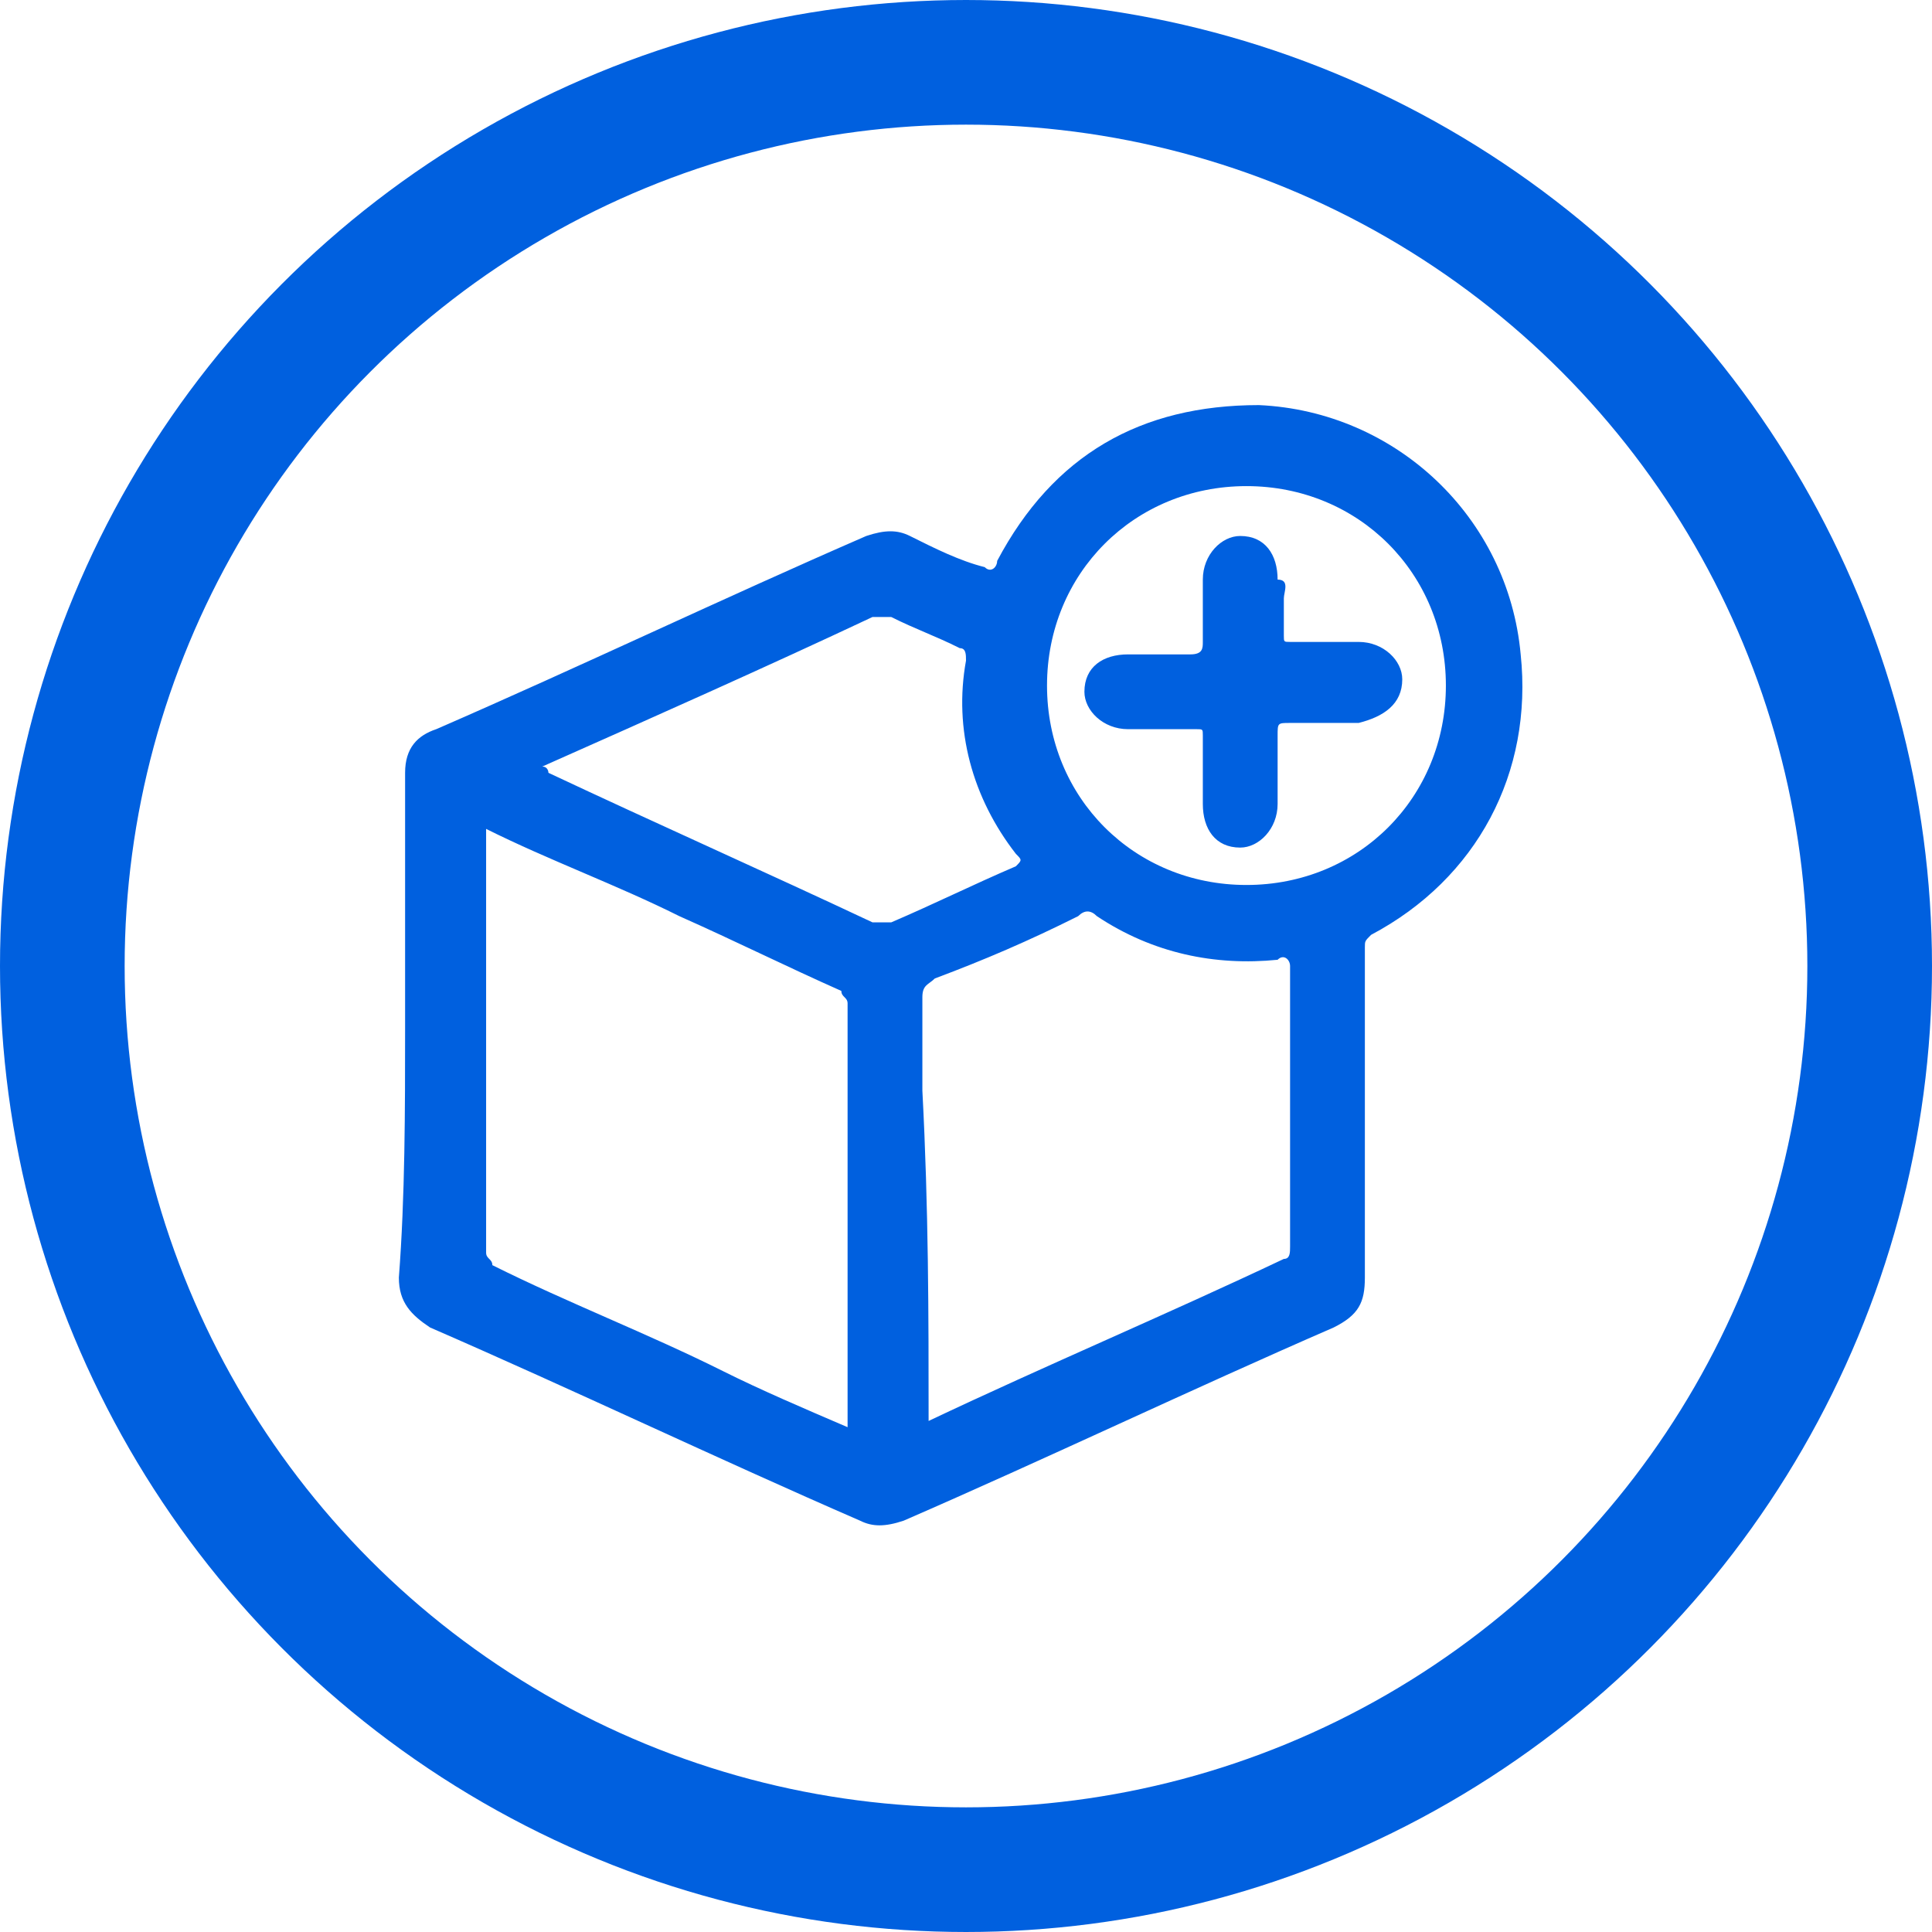 <?xml version="1.0" encoding="utf-8"?>
<!-- Generator: Adobe Illustrator 25.4.1, SVG Export Plug-In . SVG Version: 6.00 Build 0)  -->
<svg version="1.1" id="Capa_1" xmlns="http://www.w3.org/2000/svg" xmlns:xlink="http://www.w3.org/1999/xlink" x="0px" y="0px"
	 viewBox="0 0 31 31" style="enable-background:new 0 0 31 31;" xml:space="preserve">
<style type="text/css">
	.st0{fill:none;stroke:#0060DF;stroke-width:2;stroke-miterlimit:10;}
	.st1{fill:#0060DF;}
</style>
<circle class="st0" cx="15.5" cy="15.5" r="14.5"/>
<g>
	<path class="st1" d="M6.5,16.5c0-1.4,0-2.7,0-4.1c0-0.4,0.2-0.6,0.5-0.7c2.3-1,4.6-2.1,6.9-3.1c0.3-0.1,0.5-0.1,0.7,0
		C15,8.8,15.4,9,15.8,9.1C15.9,9.2,16,9.1,16,9c0.9-1.7,2.3-2.5,4.2-2.5c2.2,0.1,4,1.8,4.2,4c0.2,1.9-0.7,3.6-2.4,4.5
		c-0.1,0.1-0.1,0.1-0.1,0.2c0,1.8,0,3.5,0,5.3c0,0.4-0.1,0.6-0.5,0.8c-2.3,1-4.6,2.1-6.9,3.1c-0.3,0.1-0.5,0.1-0.7,0
		c-2.3-1-4.6-2.1-6.9-3.1c-0.3-0.2-0.5-0.4-0.5-0.8C6.5,19.2,6.5,17.8,6.5,16.5z M7.8,13.3c0,2.3,0,4.6,0,6.8c0,0.1,0.1,0.1,0.1,0.2
		c1.2,0.6,2.5,1.1,3.7,1.7c0.6,0.3,1.3,0.6,2,0.9v-0.1c0-2.2,0-4.5,0-6.7c0-0.1-0.1-0.1-0.1-0.2c-0.9-0.4-1.7-0.8-2.6-1.2
		C9.9,14.2,8.8,13.8,7.8,13.3z M14.9,22.8L14.9,22.8c1.9-0.9,3.8-1.7,5.7-2.6c0.1,0,0.1-0.1,0.1-0.2c0-1.5,0-3,0-4.5
		c0-0.1-0.1-0.2-0.2-0.1c-1,0.1-2-0.1-2.9-0.7c-0.1-0.1-0.2-0.1-0.3,0c-0.8,0.4-1.5,0.7-2.3,1c-0.1,0.1-0.2,0.1-0.2,0.3
		c0,0.5,0,1,0,1.5C14.9,19.4,14.9,21.1,14.9,22.8z M20,14.2c1.8,0,3.2-1.4,3.2-3.2S21.8,7.8,20,7.8c-1.8,0-3.2,1.4-3.2,3.2
		S18.2,14.2,20,14.2z M8.7,12.3c0.1,0,0.1,0.1,0.1,0.1c1.7,0.8,3.5,1.6,5.2,2.4c0.1,0,0.2,0,0.3,0c0.7-0.3,1.3-0.6,2-0.9
		c0.1-0.1,0.1-0.1,0-0.2c-0.7-0.9-1-2-0.8-3.1c0-0.1,0-0.2-0.1-0.2c-0.4-0.2-0.7-0.3-1.1-0.5c-0.1,0-0.2,0-0.3,0
		C12.3,10.7,10.5,11.5,8.7,12.3z"/>
	<path class="st1" d="M20.6,9.6c0,0.2,0,0.4,0,0.6c0,0.1,0,0.1,0.1,0.1c0.4,0,0.7,0,1.1,0s0.7,0.3,0.7,0.6c0,0.4-0.3,0.6-0.7,0.7
		c-0.4,0-0.7,0-1.1,0c-0.2,0-0.2,0-0.2,0.2c0,0.4,0,0.7,0,1.1c0,0.4-0.3,0.7-0.6,0.7c-0.4,0-0.6-0.3-0.6-0.7s0-0.7,0-1.1
		c0-0.1,0-0.1-0.1-0.1c-0.4,0-0.7,0-1.1,0s-0.7-0.3-0.7-0.6c0-0.4,0.3-0.6,0.7-0.6c0.3,0,0.7,0,1,0c0.2,0,0.2-0.1,0.2-0.2
		c0-0.3,0-0.7,0-1c0-0.4,0.3-0.7,0.6-0.7c0.4,0,0.6,0.3,0.6,0.7C20.7,9.3,20.6,9.5,20.6,9.6z"/>
</g>
</svg>
